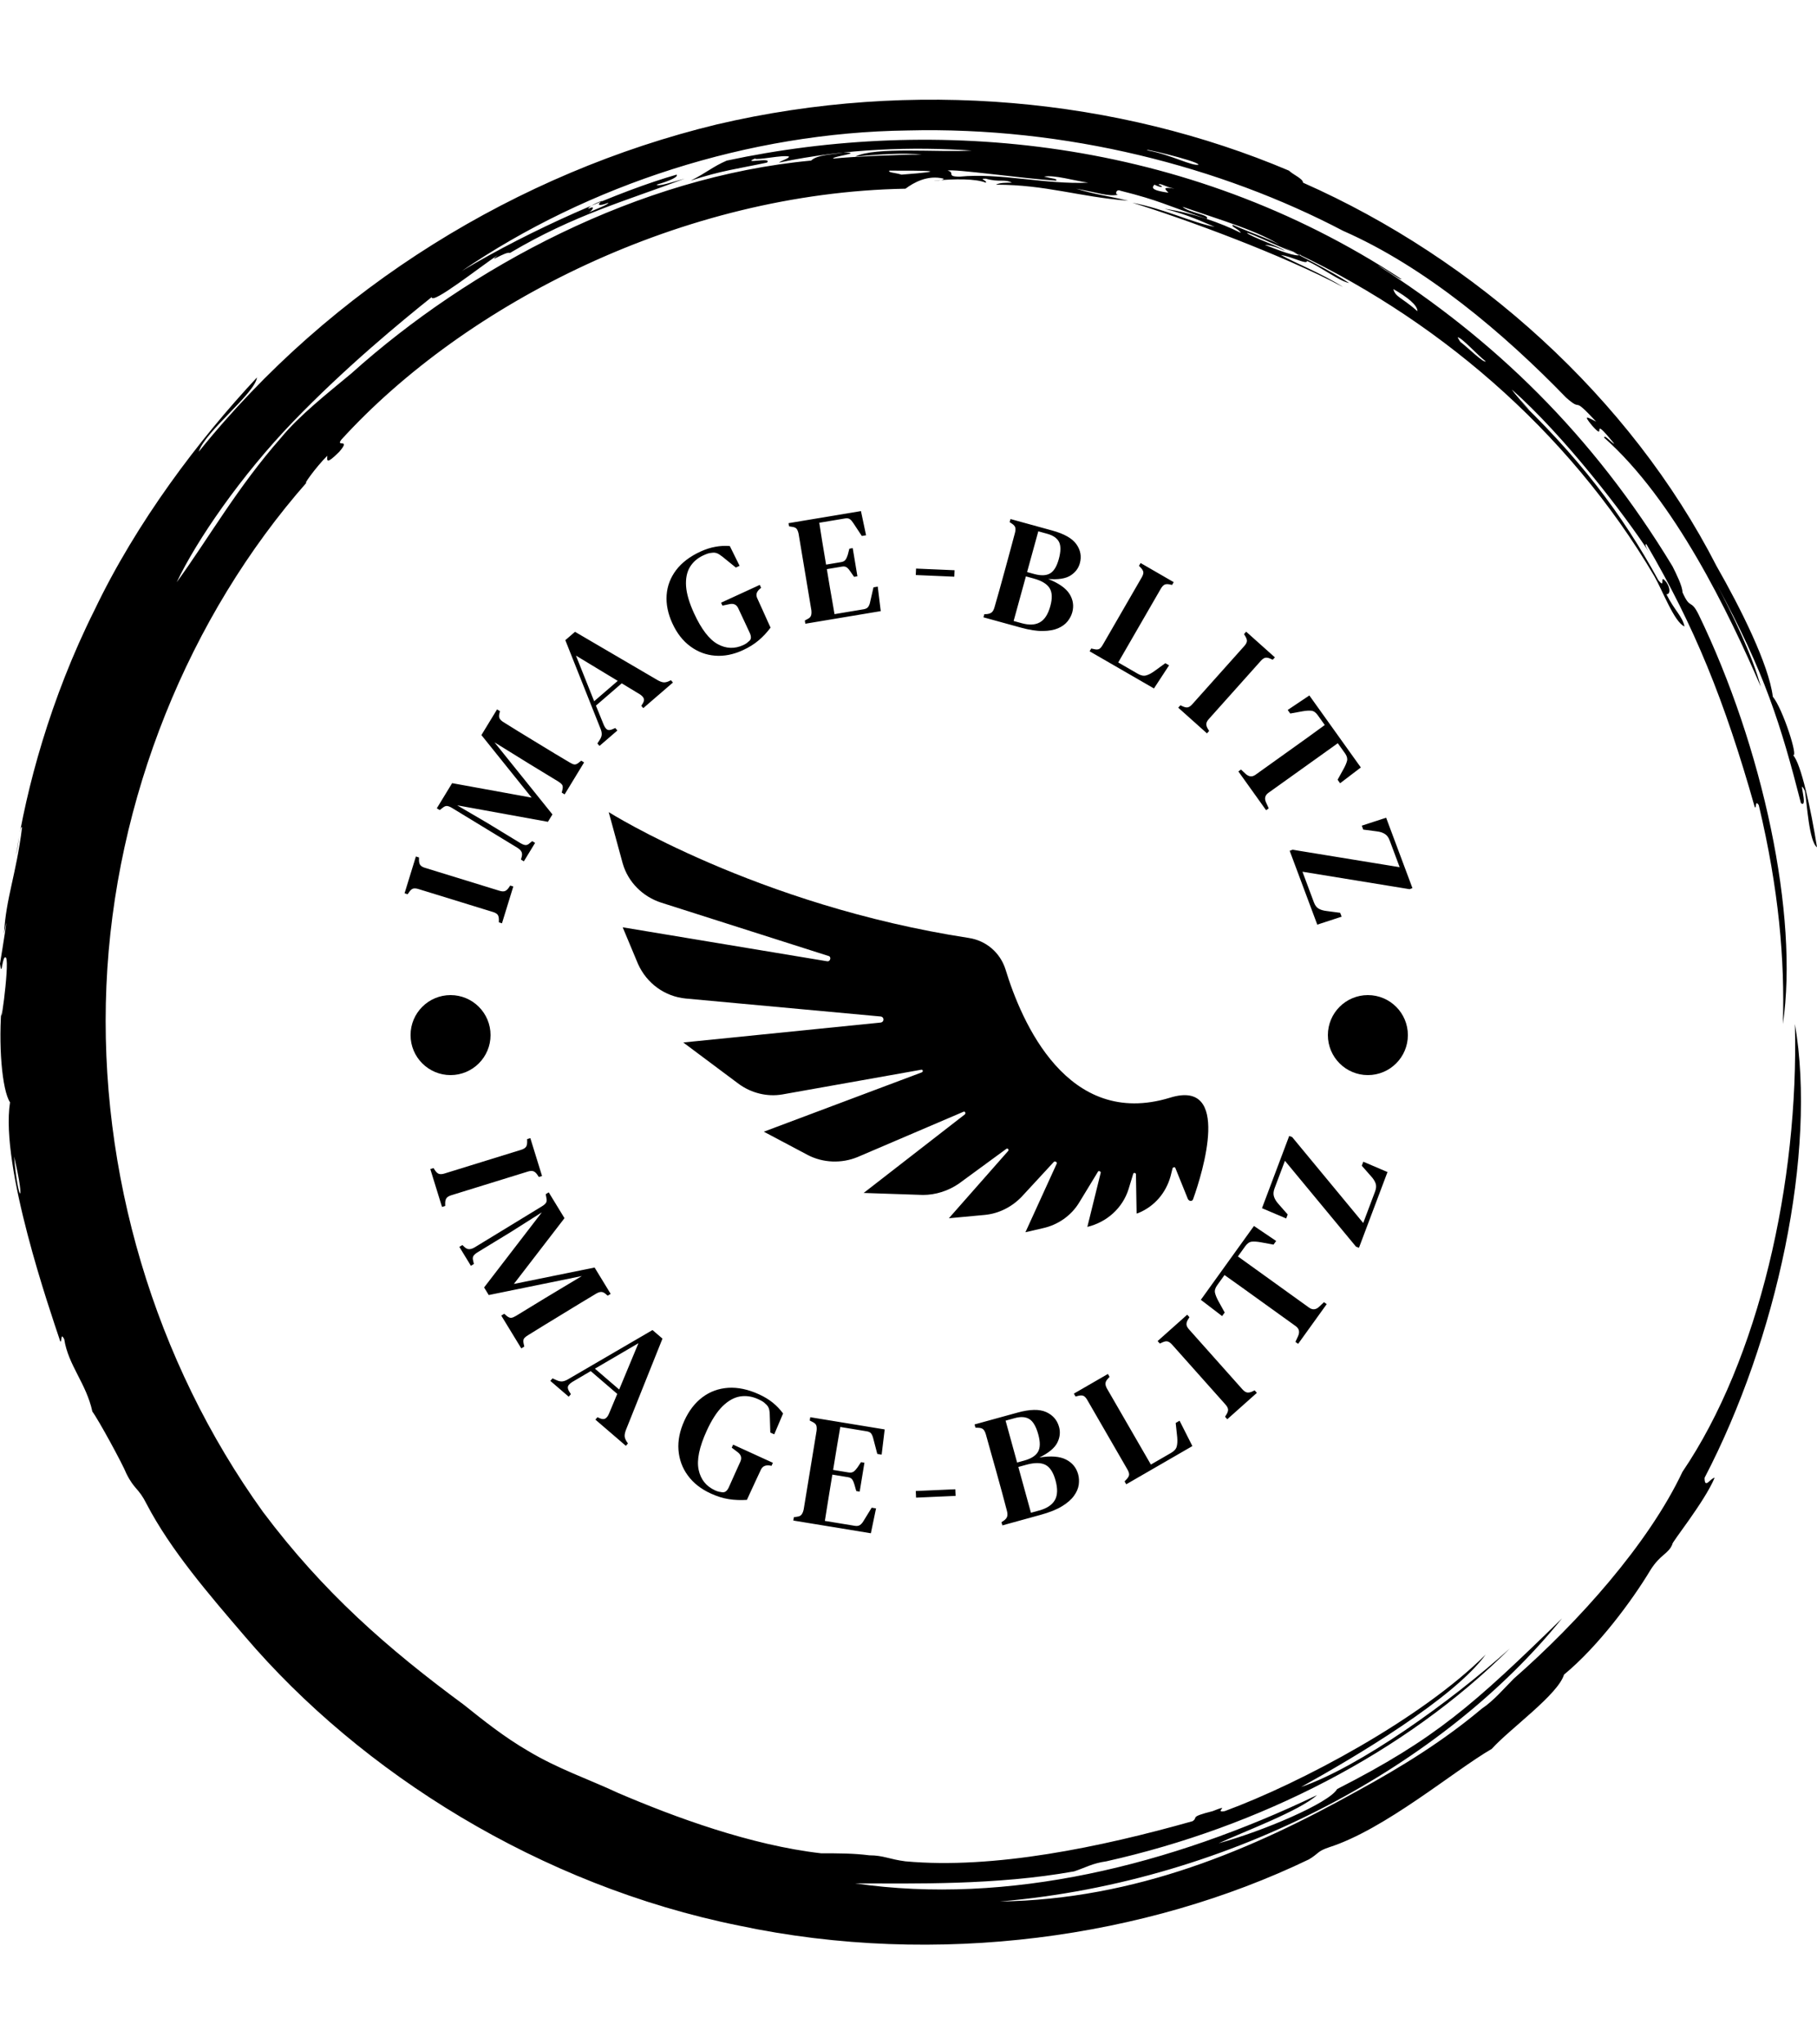 <svg xmlns="http://www.w3.org/2000/svg" version="1.1" xmlns:xlink="http://www.w3.org/1999/xlink" xmlns:svgjs="http://svgjs.dev/svgjs" width="2000" height="2250" viewBox="0 0 2000 2250"><g transform="matrix(1,0,0,1,0,0)"><svg viewBox="0 0 320 360" data-background-color="#ffffff" preserveAspectRatio="xMidYMid meet" height="2250" width="2000" xmlns="http://www.w3.org/2000/svg" xmlns:xlink="http://www.w3.org/1999/xlink"><g id="tight-bounds" transform="matrix(1,0,0,1,0,0)"><svg viewBox="0 0 320 360" height="360" width="320"><g><svg></svg></g><g><svg viewBox="0 0 320 360" height="360" width="320"><g><path xmlns="http://www.w3.org/2000/svg" d="M219.58 41.008c0.707 0 6.365 2.829 9.547 3.89-1.061 0.354-3.536-0.707-6.365-1.768 0.707 0 2.122 0.354 3.536 1.06-0.707-0.707-6.011-2.475-6.718-3.182M166.895 30.047c1.061-0.354 13.436 1.414 19.094 1.768 0.354-0.354-0.707-0.354-2.122-0.707 1.768-0.354 5.304 0.707 7.779 1.06-7.425 0.354-15.558-1.768-22.629-1.06-2.475 0-0.707-0.707-2.122-1.061M156.641 30.047c6.365 0 11.315 0 2.121 0.707-1.061-0.354-2.475-0.354-2.121-0.707M256.707 59.395c0.707 0 3.536 3.182 4.95 4.243-0.354 0.354-3.182-2.475-4.596-3.536 0.354 0.354 0 0-0.354-0.707M249.635 54.798c-2.829-2.475-3.889-2.475-4.243-3.889 2.475 1.414 4.243 2.829 4.243 3.889M204.022 32.522c0.354-0.354 1.061 0.354 2.829 0.707-2.122-0.354-1.768 0-1.061 0.707-2.475-0.354-3.182-0.707-2.475-1.414 1.414 0.707 1.768 0.354 0.707 0M103.602 36.765c0-0.354 1.414-1.061 2.475-1.414-1.061 0.707-0.707 1.061 1.061 0.353 0 0.354-2.122 1.061-3.536 1.768 0.707-0.354 1.414-1.414 0-0.707M211.094 28.986c-1.061 0.354-4.95-1.768-8.84-2.475-2.122-0.707 8.486 1.768 8.84 2.475M2.475 203.66c2.122 8.84 0.707 8.486 0 0M2.829 150.621c0.354-1.414 0.707-5.304 1.06-4.95-1.061 8.486-2.829 12.376-3.182 18.74 1.061-5.657-0.354 3.182-0.707 5.304 0.354 2.829 0.354-1.768 1.061-1.06 0.707 1.061-1.414 15.912-0.707 7.779-0.707 7.425 0 15.558 1.414 17.679-1.768 11.315 7.072 36.773 8.84 42.077 0.354 0.354 0-1.768 0.707-0.353 0.707 4.597 3.889 7.779 4.95 12.729 1.061 1.414 5.304 9.193 6.011 10.962 1.414 2.829 2.122 2.475 3.536 5.303 4.243 8.133 10.961 15.912 17.326 23.337 20.508 24.044 51.978 43.845 86.984 50.918 35.006 7.425 71.779 2.122 100.419-11.669 1.768-1.061 1.414-1.414 3.536-2.122 9.901-3.182 21.923-13.436 28.641-17.326 3.182-3.536 11.669-9.547 12.73-13.082 6.011-4.95 12.022-13.083 15.204-18.387 1.768-2.829 3.182-2.829 3.889-4.597-0.354 0 5.657-7.425 7.426-11.668-0.707 0-1.768 2.122-1.768 0 12.729-24.398 19.801-57.282 15.911-79.912 0.707 27.934-6.365 59.05-19.801 78.851-6.011 12.729-18.387 26.519-29.701 36.42-1.768 1.768-3.536 3.889-5.658 5.304-6.718 5.657-14.144 10.254-21.922 14.497-18.387 10.254-38.895 19.094-62.94 19.447 41.37-3.536 78.497-24.398 99.006-49.856-15.558 15.204-22.276 21.215-39.602 30.055-1.414 2.475-13.083 7.425-20.862 9.547 4.597-2.122 14.144-5.657 17.326-8.486-25.812 12.376-54.453 19.448-81.326 15.558 10.254 0 24.751 0.354 38.541-2.121 2.122-0.707 3.182-1.414 5.658-1.768 26.873-6.011 52.685-19.094 71.072-37.481-10.608 9.547-26.519 20.862-36.774 24.398 9.547-5.304 26.873-15.558 32.53-23.337-11.315 11.315-32.53 22.63-45.966 27.58-2.122 0.354 1.414-1.414-2.122 0-4.243 1.061-2.475 1.061-3.536 1.768-16.265 4.597-35.006 8.486-50.563 7.072-2.829-0.354-3.889-1.061-6.365-1.061-2.829-0.354-5.304-0.354-8.486-0.354-12.376-1.414-25.812-6.365-35.713-10.607-5.304-2.475-10.608-4.243-15.912-7.426-4.243-2.475-7.779-5.304-11.314-8.132-13.436-9.901-24.751-19.801-35.36-33.945-19.094-26.519-28.994-59.757-27.58-92.641 1.414-32.884 14.497-65.061 35.359-88.752-1.061 1.061 1.414-2.475 3.536-4.596 0 0.707-0.354 1.768 2.122-0.707 2.122-2.475-0.707-0.707 0.353-2.122 21.923-24.044 60.111-43.492 99.36-44.199 1.414-1.061 3.889-2.475 6.718-1.768 0 0.354-1.768 0.354-1.768 0.354 3.889-0.354 7.425-0.354 9.193 0.353 0.354-0.354-1.414-0.707 0-0.707 2.475 0.707 3.182 0 4.597 0.707-1.061 0-2.122 0-2.829 0.354 8.84 0 14.497 2.122 23.337 2.829-4.597-1.061-5.657-1.061-9.193-2.122 3.889 0.707 5.657 1.414 7.425 1.061-0.707 0-0.354-1.061 0.354-0.707 7.072 1.768 7.779 2.475 15.204 4.95 0.707-0.707-3.182-1.061-4.243-2.122 7.072 2.475 13.436 4.243 17.68 7.072-1.414-1.061-5.657-2.475-8.84-3.889-0.354 0.354 1.061 0.707 1.414 1.414-3.536-1.768-8.486-3.536-13.436-4.243 4.243 1.061 7.072 2.475 8.84 3.182-3.889-0.707-8.84-3.182-14.498-4.243 9.193 2.829 26.519 9.193 37.127 14.851-3.889-2.475-8.486-4.243-10.961-5.657 2.122 0.354 4.597 1.768 4.597 1.06 2.475 1.061 5.657 3.536 7.425 3.89-3.182-2.122-9.547-5.304-11.668-6.365 26.519 12.022 50.21 32.177 65.414 57.989 1.414 2.475 3.536 8.133 5.304 8.84-0.354-1.768-1.768-2.829-3.182-5.657 0.707 0 0.707-1.061 0-2.122-1.414-1.768 0 1.414-1.415-0.354-6.365-11.669-14.144-21.923-26.165-33.237 6.718 6.365 1.768 1.768 0.353-0.354 9.193 8.133 19.801 21.923 24.398 28.995-0.707-1.061-1.061-1.768-0.707-1.768 8.486 14.497 13.79 27.58 19.094 46.32 0.354 0.354 0-1.414 0.707-0.353 3.536 14.851 4.597 27.227 4.243 38.541 2.829-19.094-3.536-48.796-14.851-72.133-1.414-2.829-1.414-0.707-2.829-3.889 0-1.061-1.061-3.182-1.768-4.597-14.144-23.337-31.47-39.956-51.978-53.038 1.414 0.707 4.243 2.829 4.244 2.475-38.188-25.105-82.387-28.641-118.807-20.862-2.475 1.061-3.536 2.122-6.365 3.536 5.304-1.768 8.486-2.122 13.437-3.183 1.061-1.061-4.597 0.354-2.122-0.707 0.354 0.354 4.95-0.707 6.011-0.353 0 0.354-1.414 0.707-1.768 1.06 11.669-2.475 23.691-2.829 33.945-2.121-6.011 0.354-16.972-0.707-20.508 1.061 3.536-0.354 8.486-0.707 11.668-0.354-4.243 0-12.022 0.354-15.558 0.707-0.354-0.354 5.657-1.061 1.768-1.06-1.768 0.354-4.597 0.354-5.657 1.414-30.409 2.829-60.111 18.74-80.973 37.481-4.243 3.536-9.193 7.425-12.375 11.314-7.779 8.84-12.729 17.68-18.387 25.459 3.536-7.425 11.315-18.74 20.508-28.287 9.193-9.547 19.094-17.68 24.398-21.923 0 1.414 8.486-5.304 11.669-7.425-2.122 1.768 1.414-0.707 2.121-0.354 11.315-6.718 20.508-9.193 30.763-13.083-2.475 0.707-4.597 1.414-4.951 1.061 2.475-0.707 3.889-1.414 3.536-1.768-9.901 2.829-25.459 9.547-37.834 16.972 22.276-15.204 50.564-24.398 78.497-24.751 27.934-0.707 55.16 6.365 76.729 17.68 14.497 6.365 28.287 18.033 39.249 29.348 3.182 2.829 0.707-0.707 5.304 4.243-1.414-0.707-2.475-1.414-0.707 0.707 2.829 3.182-0.707-2.475 3.889 3.182-0.354 0-1.768-1.768-1.768-1.061 12.376 10.961 21.923 30.762 27.58 43.846-1.414-5.304-4.95-12.729-7.779-18.033 8.486 15.558 11.315 24.751 14.851 38.541 1.414 1.061-0.707-4.95 0.707-2.121 0.354 2.122 0.707 8.84 2.122 9.9-1.061-6.718-2.829-14.851-4.243-16.265 1.061 0.707-1.768-8.133-3.536-10.254-0.707-5.657-5.657-15.558-9.901-22.984-15.204-29.702-42.431-54.099-72.839-67.536 0-0.707-1.768-1.414-2.476-2.121-30.055-12.729-66.122-16.265-100.773-8.133-35.006 8.486-67.889 28.641-91.227 57.636 1.061-3.536 9.901-10.254 10.255-13.083-10.254 10.961-21.215 25.459-28.641 41.016-7.779 15.558-12.022 31.47-13.79 43.138" fill="#000000" fill-rule="nonzero" stroke="none" stroke-width="1" stroke-linecap="butt" stroke-linejoin="miter" stroke-miterlimit="10" stroke-dasharray="" stroke-dashoffset="0" font-family="none" font-weight="none" font-size="none" text-anchor="none" style="mix-blend-mode: normal" data-fill-palette-color="tertiary"></path></g><g transform="matrix(1,0,0,1,48,90)"><svg viewBox="0 0 224 180" height="180" width="224"><g><svg viewBox="0 0 224 180" height="180" width="224"><g><svg viewBox="0 0 224 180" height="180" width="224"><g><svg viewBox="0 0 224 180" height="180" width="224"><g><svg viewBox="0 0 224 180" height="180" width="224"><g transform="matrix(1,0,0,1,59.203,53.012)"><svg viewBox="0 0 105.595 73.976" height="73.976" width="105.595"><g><svg xmlns="http://www.w3.org/2000/svg" xmlns:xlink="http://www.w3.org/1999/xlink" version="1.1" x="0" y="0" viewBox="5 18.4 90.069 63.1" enable-background="new 0 0 100 100" xml:space="preserve" height="73.976" width="105.595" class="icon-o-0" data-fill-palette-color="accent" id="o-0"><path d="M12.9 32c-2.8-0.9-5-3.1-5.8-5.9L5 18.4c0 0 22.2 14 54.1 18.9 2.6 0.4 4.7 2.2 5.5 4.7 2.4 7.9 9.3 24 24.7 19.3 9.3-2.9 4.9 11.3 3.5 15.2-0.1 0.4-0.6 0.4-0.8 0l-1.9-4.7c-0.1-0.1-0.3-0.1-0.4 0.1l-0.3 1.2c-0.7 2.5-2.4 4.5-4.8 5.5l-0.3 0.1-0.1-5.9c0-0.2-0.3-0.3-0.4-0.1L83.1 75c-0.9 2.9-3.3 5-6.2 5.7l0 0 2-8.1c0.1-0.2-0.3-0.4-0.4-0.2l-2.8 4.6c-1.2 2-3.2 3.4-5.5 3.9l-2.6 0.6 4.7-10.3c0.1-0.2-0.2-0.4-0.4-0.3l-4.8 5.2c-1.5 1.6-3.5 2.6-5.6 2.8l-5.4 0.5L65 69.3c0.2-0.2-0.1-0.5-0.3-0.3l-7.1 5.2c-1.6 1.1-3.5 1.7-5.4 1.7l-8.9-0.3 15.2-11.8c0.2-0.2 0-0.5-0.2-0.4l-15.9 6.8c-2.4 1-5.2 0.9-7.5-0.3l-6.6-3.5L52 57.5c0.3-0.1 0.2-0.5-0.1-0.4l-20.8 3.7c-2.3 0.4-4.7-0.2-6.6-1.6L16.2 53 45.9 50c0.5-0.1 0.5-0.8 0-0.9l-29.3-2.7c-3.2-0.3-5.9-2.3-7.2-5.2l-2.3-5.5 30.7 5.1c0.5 0.1 0.7-0.7 0.2-0.8L12.9 32z" fill="#000000" data-fill-palette-color="accent"></path></svg></g></svg></g><path d="M42.4 66.107L40.404 72.588 39.861 72.421 39.858 71.856C39.845 71.47 39.756 71.192 39.592 71.023 39.431 70.848 39.169 70.705 38.807 70.593V70.593L25.692 66.555C25.33 66.444 25.033 66.415 24.801 66.468 24.571 66.516 24.341 66.695 24.113 67.008V67.008L23.792 67.473 23.249 67.305 25.245 60.824 25.788 60.992 25.792 61.556C25.811 61.924 25.9 62.198 26.06 62.38 26.22 62.561 26.481 62.707 26.843 62.819V62.819L39.957 66.857C40.319 66.969 40.617 66.995 40.852 66.935 41.086 66.875 41.314 66.698 41.536 66.405V66.405L41.857 65.94ZM46.235 58.431L44.259 61.676 43.748 61.364 43.897 60.813C43.977 60.465 43.947 60.174 43.809 59.942 43.668 59.7 43.427 59.476 43.086 59.268V59.268L31.606 52.275C31.299 52.088 31.025 51.976 30.784 51.938 30.536 51.896 30.266 51.996 29.971 52.237V52.237L29.44 52.649 28.929 52.337 31.626 47.909 45.627 50.458 36.783 39.443 39.538 34.921 40.049 35.232 39.945 35.671C39.856 36.022 39.875 36.31 40.002 36.535 40.13 36.76 40.347 36.967 40.653 37.153V37.153C41.54 37.717 42.429 38.27 43.321 38.813 44.212 39.356 45.112 39.904 46.02 40.458V40.458L46.974 41.039C47.871 41.585 48.768 42.132 49.665 42.678 50.563 43.224 51.456 43.757 52.347 44.276V44.276C52.67 44.473 52.94 44.587 53.155 44.617 53.374 44.641 53.627 44.539 53.915 44.309V44.309L54.357 43.948 54.868 44.259 51.439 49.888 50.928 49.577 51.072 48.976C51.144 48.615 51.113 48.347 50.978 48.172 50.841 47.987 50.62 47.802 50.313 47.615V47.615L45.28 44.549 39.088 40.719 49.291 53.414 48.497 54.717 32.517 51.814 37.863 54.942 43.62 58.449C43.961 58.657 44.258 58.775 44.512 58.806 44.766 58.836 45.023 58.728 45.282 58.481V58.481L45.724 58.119ZM60.73 38.634L57.582 41.351 57.211 40.92 57.626 40.272C57.844 39.944 57.959 39.63 57.971 39.329 57.984 39.028 57.914 38.693 57.762 38.324V38.324L51.562 22.73 53.268 21.258 67.829 29.78C68.201 29.986 68.522 30.109 68.792 30.147 69.067 30.191 69.397 30.13 69.781 29.965V29.965L70.162 29.781 70.514 30.189 65.29 34.698 64.938 34.29 65.202 33.878C65.416 33.526 65.467 33.219 65.355 32.956 65.237 32.698 65 32.459 64.644 32.239V32.239L61.496 30.332 56.951 34.255 58.323 37.629C58.488 38.014 58.673 38.284 58.878 38.441 59.083 38.597 59.385 38.601 59.782 38.451V38.451L60.359 38.203ZM53.434 25.448L56.64 33.483 60.792 29.899ZM82.838 24.492V24.492C81.159 25.264 79.526 25.587 77.939 25.461 76.345 25.338 74.895 24.794 73.588 23.829 72.277 22.873 71.221 21.522 70.418 19.776V19.776C69.632 18.067 69.293 16.408 69.402 14.799 69.514 13.196 70.069 11.73 71.067 10.4 72.075 9.074 73.508 7.983 75.369 7.127V7.127C76.257 6.719 77.127 6.439 77.98 6.289 78.836 6.129 79.686 6.085 80.532 6.158V6.158L82.252 9.636 81.591 9.94 79.213 8.015C78.833 7.715 78.511 7.515 78.246 7.417 77.982 7.319 77.682 7.296 77.347 7.348V7.348C77.1 7.366 76.871 7.41 76.66 7.477 76.45 7.545 76.19 7.649 75.882 7.791V7.791C74.844 8.269 74.051 8.955 73.504 9.851 72.966 10.749 72.74 11.874 72.827 13.224 72.923 14.578 73.394 16.176 74.241 18.018V18.018C75.519 20.796 76.9 22.598 78.384 23.423 79.872 24.239 81.38 24.296 82.908 23.593V23.593C83.27 23.426 83.559 23.235 83.774 23.019V23.019C84.066 22.826 84.222 22.601 84.243 22.342 84.263 22.084 84.201 21.798 84.057 21.484V21.484C83.745 20.808 83.404 20.072 83.031 19.278 82.652 18.486 82.311 17.761 82.009 17.102V17.102C81.714 16.462 81.198 16.224 80.461 16.387V16.387L79.23 16.646 78.993 16.129 85.806 12.996 86.043 13.513 85.782 13.732C85.512 13.973 85.339 14.224 85.262 14.487 85.185 14.749 85.223 15.046 85.376 15.378V15.378C85.678 16.037 85.984 16.709 86.292 17.394 86.593 18.082 86.903 18.77 87.219 19.459V19.459L87.707 20.519C87.069 21.376 86.365 22.128 85.594 22.775 84.826 23.428 83.908 24 82.838 24.492ZM107.112 17.617L93.833 19.833 93.739 19.272 94.239 18.997C94.545 18.851 94.742 18.657 94.829 18.413 94.916 18.169 94.937 17.849 94.891 17.452V17.452L92.642 3.976C92.56 3.606 92.45 3.328 92.311 3.142 92.172 2.956 91.923 2.836 91.563 2.781V2.781L90.971 2.688 90.878 2.127 103.626 0 104.528 4.257 103.781 4.382 102.306 2.151C102.105 1.834 101.9 1.596 101.691 1.435 101.477 1.282 101.193 1.235 100.839 1.294V1.294L96.285 2.054C96.45 3.166 96.63 4.305 96.825 5.472 97.02 6.639 97.24 7.958 97.485 9.426V9.426L100.14 8.983C100.495 8.924 100.751 8.784 100.909 8.562 101.068 8.34 101.199 8.055 101.303 7.707V7.707L101.586 6.619 102.176 6.52 103.003 11.478 102.413 11.576 101.761 10.634C101.569 10.335 101.365 10.103 101.149 9.937 100.939 9.77 100.657 9.716 100.303 9.775V9.775L97.618 10.223C97.832 11.508 98.017 12.617 98.172 13.548 98.328 14.479 98.472 15.304 98.606 16.023 98.733 16.744 98.854 17.451 98.97 18.146V18.146L104.115 17.288C104.469 17.229 104.729 17.091 104.895 16.874 105.06 16.651 105.176 16.359 105.244 15.997V15.997L105.835 13.422 106.583 13.297ZM120.067 11.552L113.282 11.26 113.331 10.124 120.116 10.416ZM131.767 20.513L125.2 18.706 125.351 18.158 125.801 18.137C126.205 18.096 126.506 17.982 126.702 17.795 126.892 17.606 127.04 17.319 127.146 16.935V16.935C127.44 15.94 127.725 14.943 128 13.943 128.277 12.936 128.555 11.927 128.834 10.914V10.914L129.093 9.972C129.372 8.959 129.645 7.952 129.914 6.95 130.178 5.94 130.45 4.929 130.729 3.916V3.916C130.843 3.499 130.87 3.165 130.808 2.914 130.746 2.662 130.54 2.423 130.189 2.195V2.195L129.812 1.947 129.963 1.399 137.347 3.431C139.437 4.006 140.846 4.811 141.575 5.846 142.304 6.881 142.504 7.995 142.176 9.187V9.187C141.927 10.091 141.373 10.814 140.513 11.356 139.647 11.897 138.344 12.097 136.604 11.956V11.956C138.463 12.695 139.714 13.574 140.357 14.592 140.993 15.615 141.154 16.694 140.842 17.829V17.829C140.689 18.386 140.412 18.917 140.011 19.42 139.612 19.917 139.056 20.323 138.342 20.636 137.624 20.942 136.728 21.102 135.655 21.117 134.582 21.132 133.286 20.931 131.767 20.513ZM134.859 3.563L132.885 10.736 134.116 11.075C135.302 11.401 136.234 11.372 136.913 10.986 137.591 10.6 138.108 9.76 138.465 8.465V8.465C138.833 7.126 138.849 6.116 138.512 5.438 138.167 4.763 137.471 4.282 136.427 3.995V3.995ZM132.676 11.496L130.515 19.351 131.947 19.745C133.261 20.107 134.328 20.052 135.147 19.581 135.971 19.118 136.58 18.169 136.975 16.733V16.733C137.355 15.355 137.311 14.299 136.844 13.563 136.386 12.824 135.449 12.259 134.032 11.869V11.869ZM155.228 31.233L143.898 24.689 144.183 24.197 144.734 24.319C145.125 24.399 145.421 24.378 145.622 24.256 145.817 24.131 146.01 23.905 146.199 23.576V23.576L153.073 11.677C153.255 11.36 153.352 11.086 153.363 10.854 153.369 10.62 153.247 10.358 153 10.069V10.069L152.592 9.637 152.877 9.145 158.705 12.512 158.421 13.004 157.887 12.892C157.525 12.828 157.241 12.86 157.037 12.988 156.824 13.118 156.622 13.347 156.433 13.675V13.675L148.936 26.654 152.39 28.649C152.925 28.959 153.402 29.057 153.82 28.945 154.243 28.837 154.715 28.599 155.234 28.231V28.231L157.234 26.783 157.89 27.162ZM164.564 39.14L159.508 34.621 159.887 34.198 160.401 34.43C160.758 34.58 161.047 34.615 161.269 34.537 161.495 34.463 161.735 34.285 161.988 34.002V34.002L171.132 23.771C171.384 23.488 171.535 23.231 171.583 22.997 171.636 22.768 171.568 22.485 171.38 22.147V22.147L171.091 21.662 171.47 21.238 176.526 25.757 176.147 26.181 175.633 25.948C175.291 25.812 175.004 25.779 174.773 25.848 174.541 25.918 174.299 26.094 174.046 26.376V26.376L164.902 36.607C164.65 36.89 164.502 37.15 164.459 37.388 164.416 37.626 164.481 37.907 164.654 38.231V38.231L164.943 38.717ZM174.979 52.675L170.095 45.845 170.557 45.514 171.368 46.271C171.942 46.8 172.524 46.854 173.114 46.432V46.432L179.149 42.116C180.176 41.382 181.206 40.645 182.239 39.906 183.272 39.168 184.297 38.423 185.312 37.672V37.672L184.065 35.928C183.729 35.457 183.357 35.2 182.95 35.156 182.542 35.113 182.03 35.144 181.411 35.251V35.251L179.23 35.646 178.783 35.022 182.596 32.467 191.662 45.146 188.012 47.927 187.571 47.311 188.645 45.366C188.946 44.816 189.144 44.344 189.238 43.949 189.328 43.55 189.205 43.115 188.868 42.644V42.644L187.604 40.876 175.388 49.612C174.787 50.041 174.648 50.606 174.97 51.308V51.308L175.441 52.344ZM183.992 72.824L179.133 59.821 179.637 59.632 198.501 62.708 196.731 57.972C196.536 57.448 196.25 57.073 195.874 56.844 195.504 56.614 195.044 56.466 194.495 56.401V56.401L192.088 56.087 191.83 55.396 196.119 53.996 200.751 66.392 200.246 66.58 181.383 63.505 183.407 68.923C183.605 69.452 183.892 69.821 184.267 70.028 184.643 70.235 185.111 70.369 185.673 70.429V70.429L188.026 70.742 188.281 71.424ZM29.846 122.536L27.783 115.867 28.345 115.693 28.672 116.176C28.903 116.495 29.138 116.68 29.376 116.731 29.617 116.789 29.925 116.76 30.299 116.644V116.644L43.761 112.48C44.136 112.364 44.406 112.215 44.572 112.031 44.74 111.854 44.829 111.569 44.84 111.176V111.176L44.837 110.592 45.399 110.418 47.462 117.087 46.899 117.261 46.573 116.778C46.348 116.478 46.114 116.297 45.872 116.232 45.629 116.168 45.32 116.194 44.946 116.31V116.31L31.484 120.474C31.109 120.59 30.84 120.743 30.676 120.932 30.512 121.122 30.422 121.404 30.405 121.778V121.778L30.408 122.362ZM34.931 132.898L32.9 129.57 33.428 129.248 33.855 129.642C34.135 129.883 34.415 129.993 34.697 129.969 34.982 129.951 35.297 129.836 35.644 129.625V129.625L47.434 122.431C47.752 122.237 47.986 122.04 48.136 121.839 48.286 121.639 48.318 121.347 48.232 120.963V120.963L48.113 120.288 48.64 119.966 51.414 124.512 42.5 136.095 56.717 133.204 59.548 137.844 59.02 138.166 58.672 137.864C58.398 137.618 58.127 137.5 57.859 137.507 57.591 137.515 57.298 137.616 56.98 137.81V137.81C56.054 138.359 55.134 138.913 54.22 139.47 53.306 140.028 52.381 140.592 51.445 141.163V141.163L50.466 141.761C49.546 142.322 48.627 142.883 47.708 143.444 46.783 144.008 45.872 144.571 44.977 145.133V145.133C44.642 145.337 44.411 145.533 44.283 145.72 44.162 145.903 44.137 146.183 44.211 146.558V146.558L44.335 147.125 43.807 147.447 40.28 141.667 40.808 141.345 41.287 141.765C41.584 141.997 41.846 142.094 42.072 142.057 42.299 142.02 42.571 141.905 42.889 141.711V141.711L48.056 138.558 54.467 134.705 38.073 138.049 37.257 136.712 47.425 123.488 42.051 126.896 36.143 130.5C35.796 130.711 35.546 130.926 35.391 131.145 35.246 131.367 35.225 131.652 35.329 132.001V132.001L35.458 132.576ZM52.16 155.951L48.924 153.168 49.307 152.722 50.017 153.043C50.388 153.213 50.726 153.284 51.03 153.257 51.339 153.224 51.672 153.102 52.028 152.891V152.891L66.916 144.215 68.671 145.723 62.234 161.809C62.081 162.221 62.006 162.568 62.009 162.851 62.011 163.134 62.123 163.458 62.344 163.823V163.823L62.59 164.179 62.226 164.603 56.857 159.987 57.221 159.564 57.667 159.763C58.066 159.931 58.385 159.938 58.623 159.783 58.871 159.628 59.078 159.35 59.246 158.951V158.951L60.708 155.461 56.035 151.443 52.812 153.341C52.447 153.572 52.201 153.802 52.072 154.034 51.943 154.265 51.986 154.573 52.198 154.958V154.958L52.544 155.504ZM64.439 146.53L56.773 151.013 61.046 154.685ZM77.181 172.999V172.999C75.457 172.212 74.11 171.154 73.138 169.826 72.169 168.506 71.62 167.012 71.49 165.345 71.363 163.687 71.71 161.959 72.53 160.163V160.163C73.334 158.403 74.397 157.029 75.719 156.039 77.041 155.05 78.553 154.498 80.257 154.385 81.964 154.28 83.773 154.664 85.684 155.537V155.537C86.597 155.954 87.401 156.442 88.096 157.001 88.788 157.566 89.394 158.2 89.912 158.905V158.905L88.354 162.579 87.665 162.264 87.564 159.126C87.552 158.624 87.494 158.239 87.389 157.972 87.287 157.699 87.105 157.451 86.841 157.228V157.228C86.662 157.044 86.475 156.893 86.281 156.775 86.086 156.657 85.829 156.524 85.508 156.378V156.378C84.444 155.892 83.382 155.736 82.323 155.91 81.261 156.09 80.233 156.669 79.238 157.647 78.249 158.628 77.322 160.065 76.458 161.957V161.957C75.151 164.818 74.678 167.101 75.039 168.808 75.393 170.512 76.356 171.723 77.929 172.442V172.442C78.304 172.613 78.646 172.711 78.956 172.736V172.736C79.302 172.828 79.583 172.796 79.801 172.639 80.019 172.483 80.201 172.244 80.347 171.924V171.924C80.665 171.228 81.004 170.47 81.365 169.648 81.734 168.823 82.074 168.071 82.383 167.394V167.394C82.684 166.735 82.522 166.171 81.895 165.702V165.702L80.869 164.926 81.113 164.391 88.116 167.59 87.871 168.125 87.539 168.061C87.171 168.017 86.859 168.054 86.601 168.17 86.34 168.292 86.134 168.519 85.982 168.852V168.852C85.673 169.529 85.352 170.216 85.019 170.912 84.69 171.616 84.364 172.323 84.041 173.03V173.03L83.543 174.119C82.442 174.193 81.383 174.151 80.366 173.994 79.343 173.833 78.281 173.502 77.181 172.999ZM105.372 180L91.713 177.758 91.808 177.178 92.39 177.081C92.74 177.044 92.996 176.921 93.158 176.712 93.327 176.504 93.455 176.198 93.541 175.795V175.795L95.813 161.949C95.857 161.559 95.841 161.249 95.763 161.021 95.686 160.793 95.483 160.594 95.154 160.426V160.426L94.604 160.144 94.699 159.563 107.807 161.714 107.27 166.153 106.503 166.027 105.808 163.367C105.72 162.995 105.601 162.696 105.45 162.469 105.297 162.249 105.037 162.108 104.67 162.048V162.048L99.986 161.279C99.786 162.412 99.588 163.582 99.389 164.789 99.192 165.99 98.971 167.341 98.724 168.844V168.844L101.45 169.291C101.811 169.35 102.105 169.301 102.333 169.143 102.556 168.977 102.776 168.744 102.994 168.443V168.443L103.637 167.477 104.238 167.576 103.403 172.663 102.802 172.565 102.482 171.441C102.385 171.088 102.261 170.795 102.111 170.562 101.96 170.328 101.701 170.181 101.334 170.121V170.121L98.588 169.67C98.372 170.989 98.185 172.127 98.028 173.085 97.872 174.036 97.736 174.886 97.62 175.635 97.505 176.378 97.388 177.107 97.271 177.822V177.822L102.555 178.689C102.923 178.749 103.224 178.701 103.458 178.544 103.694 178.381 103.906 178.136 104.094 177.81V177.81L105.515 175.496 106.282 175.622ZM120.297 173.416L113.333 173.724 113.282 172.558 120.246 172.251ZM135.279 176.753L128.53 178.612 128.374 178.045 128.769 177.791C129.109 177.546 129.314 177.29 129.385 177.022 129.454 176.748 129.435 176.415 129.327 176.024V176.024C129.064 174.993 128.79 173.962 128.506 172.93 128.222 171.898 127.937 170.863 127.651 169.824V169.824L127.386 168.863C127.098 167.818 126.806 166.782 126.509 165.753 126.22 164.729 125.932 163.695 125.644 162.65V162.65C125.526 162.221 125.372 161.912 125.182 161.723 124.998 161.532 124.691 161.43 124.26 161.418V161.418L123.79 161.403 123.634 160.835 131.22 158.746C133.373 158.153 135.044 158.12 136.23 158.649 137.419 159.183 138.181 160.06 138.516 161.277V161.277C138.774 162.213 138.666 163.146 138.191 164.077 137.71 165.009 136.664 165.87 135.054 166.658V166.658C137.082 166.334 138.646 166.455 139.746 167.021 140.845 167.58 141.555 168.443 141.876 169.61V169.61C142.035 170.186 142.07 170.801 141.981 171.453 141.891 172.105 141.612 172.755 141.142 173.401 140.68 174.052 139.976 174.667 139.032 175.244 138.094 175.82 136.843 176.323 135.279 176.753ZM129.098 160.168L131.129 167.543 132.388 167.196C133.606 166.86 134.415 166.341 134.814 165.638 135.209 164.943 135.224 163.932 134.858 162.606V162.606C134.479 161.227 133.962 160.328 133.309 159.909 132.649 159.49 131.784 159.429 130.713 159.723V159.723ZM131.343 168.321L133.565 176.388 135.046 175.98C136.385 175.611 137.297 175.001 137.78 174.151 138.258 173.309 138.295 172.154 137.891 170.687V170.687C137.501 169.27 136.908 168.358 136.113 167.949 135.318 167.541 134.193 167.537 132.738 167.937V167.937ZM161.996 164.646L150.348 171.375 150.053 170.866 150.452 170.44C150.728 170.134 150.862 169.861 150.854 169.62 150.845 169.379 150.743 169.089 150.547 168.75V168.75L143.483 156.522C143.297 156.2 143.102 155.975 142.897 155.847 142.693 155.72 142.398 155.694 142.013 155.771V155.771L141.418 155.919 141.124 155.409 147.117 151.947 147.411 152.457 147.038 152.868C146.796 153.153 146.68 153.424 146.69 153.68 146.69 153.933 146.788 154.229 146.984 154.569V154.569L154.686 167.901 158.244 165.846C158.791 165.53 159.122 165.159 159.236 164.732 159.353 164.296 159.382 163.749 159.325 163.091V163.091L159.057 160.574 159.739 160.18ZM173.353 155.276L168.141 159.92 167.75 159.481 168.054 158.983C168.248 158.641 168.319 158.351 168.267 158.112 168.219 157.87 168.065 157.602 167.804 157.309V157.309L158.43 146.788C158.169 146.496 157.921 146.312 157.685 146.237 157.454 146.158 157.158 146.195 156.796 146.348V146.348L156.266 146.593 155.875 146.154 161.086 141.51 161.478 141.949 161.174 142.447C160.995 142.776 160.926 143.064 160.968 143.311 161.011 143.559 161.162 143.829 161.423 144.121V144.121L170.797 154.642C171.058 154.935 171.309 155.116 171.55 155.187 171.791 155.257 172.085 155.222 172.432 155.082V155.082L172.962 154.837ZM185.652 139.65L180.62 146.644 180.143 146.301 180.617 145.266C180.936 144.537 180.794 143.956 180.189 143.521V143.521L174.004 139.072C172.946 138.311 171.891 137.552 170.839 136.795 169.781 136.034 168.719 135.279 167.654 134.528V134.528L166.367 136.318C166.017 136.803 165.888 137.251 165.979 137.66 166.075 138.073 166.276 138.562 166.582 139.126V139.126L167.687 141.125 167.233 141.756 163.486 138.888 172.838 125.887 176.748 128.528 176.288 129.168 174.042 128.756C173.409 128.645 172.882 128.609 172.46 128.65 172.043 128.694 171.662 128.956 171.317 129.436V129.436L170.012 131.25 182.536 140.258C183.157 140.705 183.755 140.652 184.332 140.101V140.101L185.174 139.306ZM196.358 116.39L191.333 129.725 190.81 129.528 178.294 114.41 176.466 119.263C176.262 119.804 176.228 120.289 176.365 120.717 176.502 121.145 176.758 121.568 177.134 121.987V121.987L178.781 123.865 178.517 124.565 174.254 122.756 179.047 110.037 179.57 110.234 192.082 125.361 194.178 119.799C194.382 119.258 194.409 118.781 194.258 118.369 194.104 117.949 193.83 117.526 193.436 117.101V117.101L191.831 115.281 192.098 114.571ZM24.305 92.275C24.305 88.384 27.458 85.231 31.348 85.231 35.238 85.231 38.392 88.384 38.392 92.275 38.392 96.165 35.238 99.318 31.348 99.318 27.458 99.318 24.305 96.165 24.305 92.275ZM185.86 92.275C185.86 88.384 189.013 85.231 192.903 85.231 196.793 85.231 199.947 88.384 199.947 92.275 199.947 96.165 196.793 99.318 192.903 99.318 189.013 99.318 185.86 96.165 185.86 92.275Z" fill="#000000" data-fill-palette-color="primary"></path></svg></g></svg></g></svg></g></svg></g></svg></g></svg></g><defs></defs></svg><rect width="320" height="360" fill="none" stroke="none" visibility="hidden"></rect></g></svg></g></svg>
